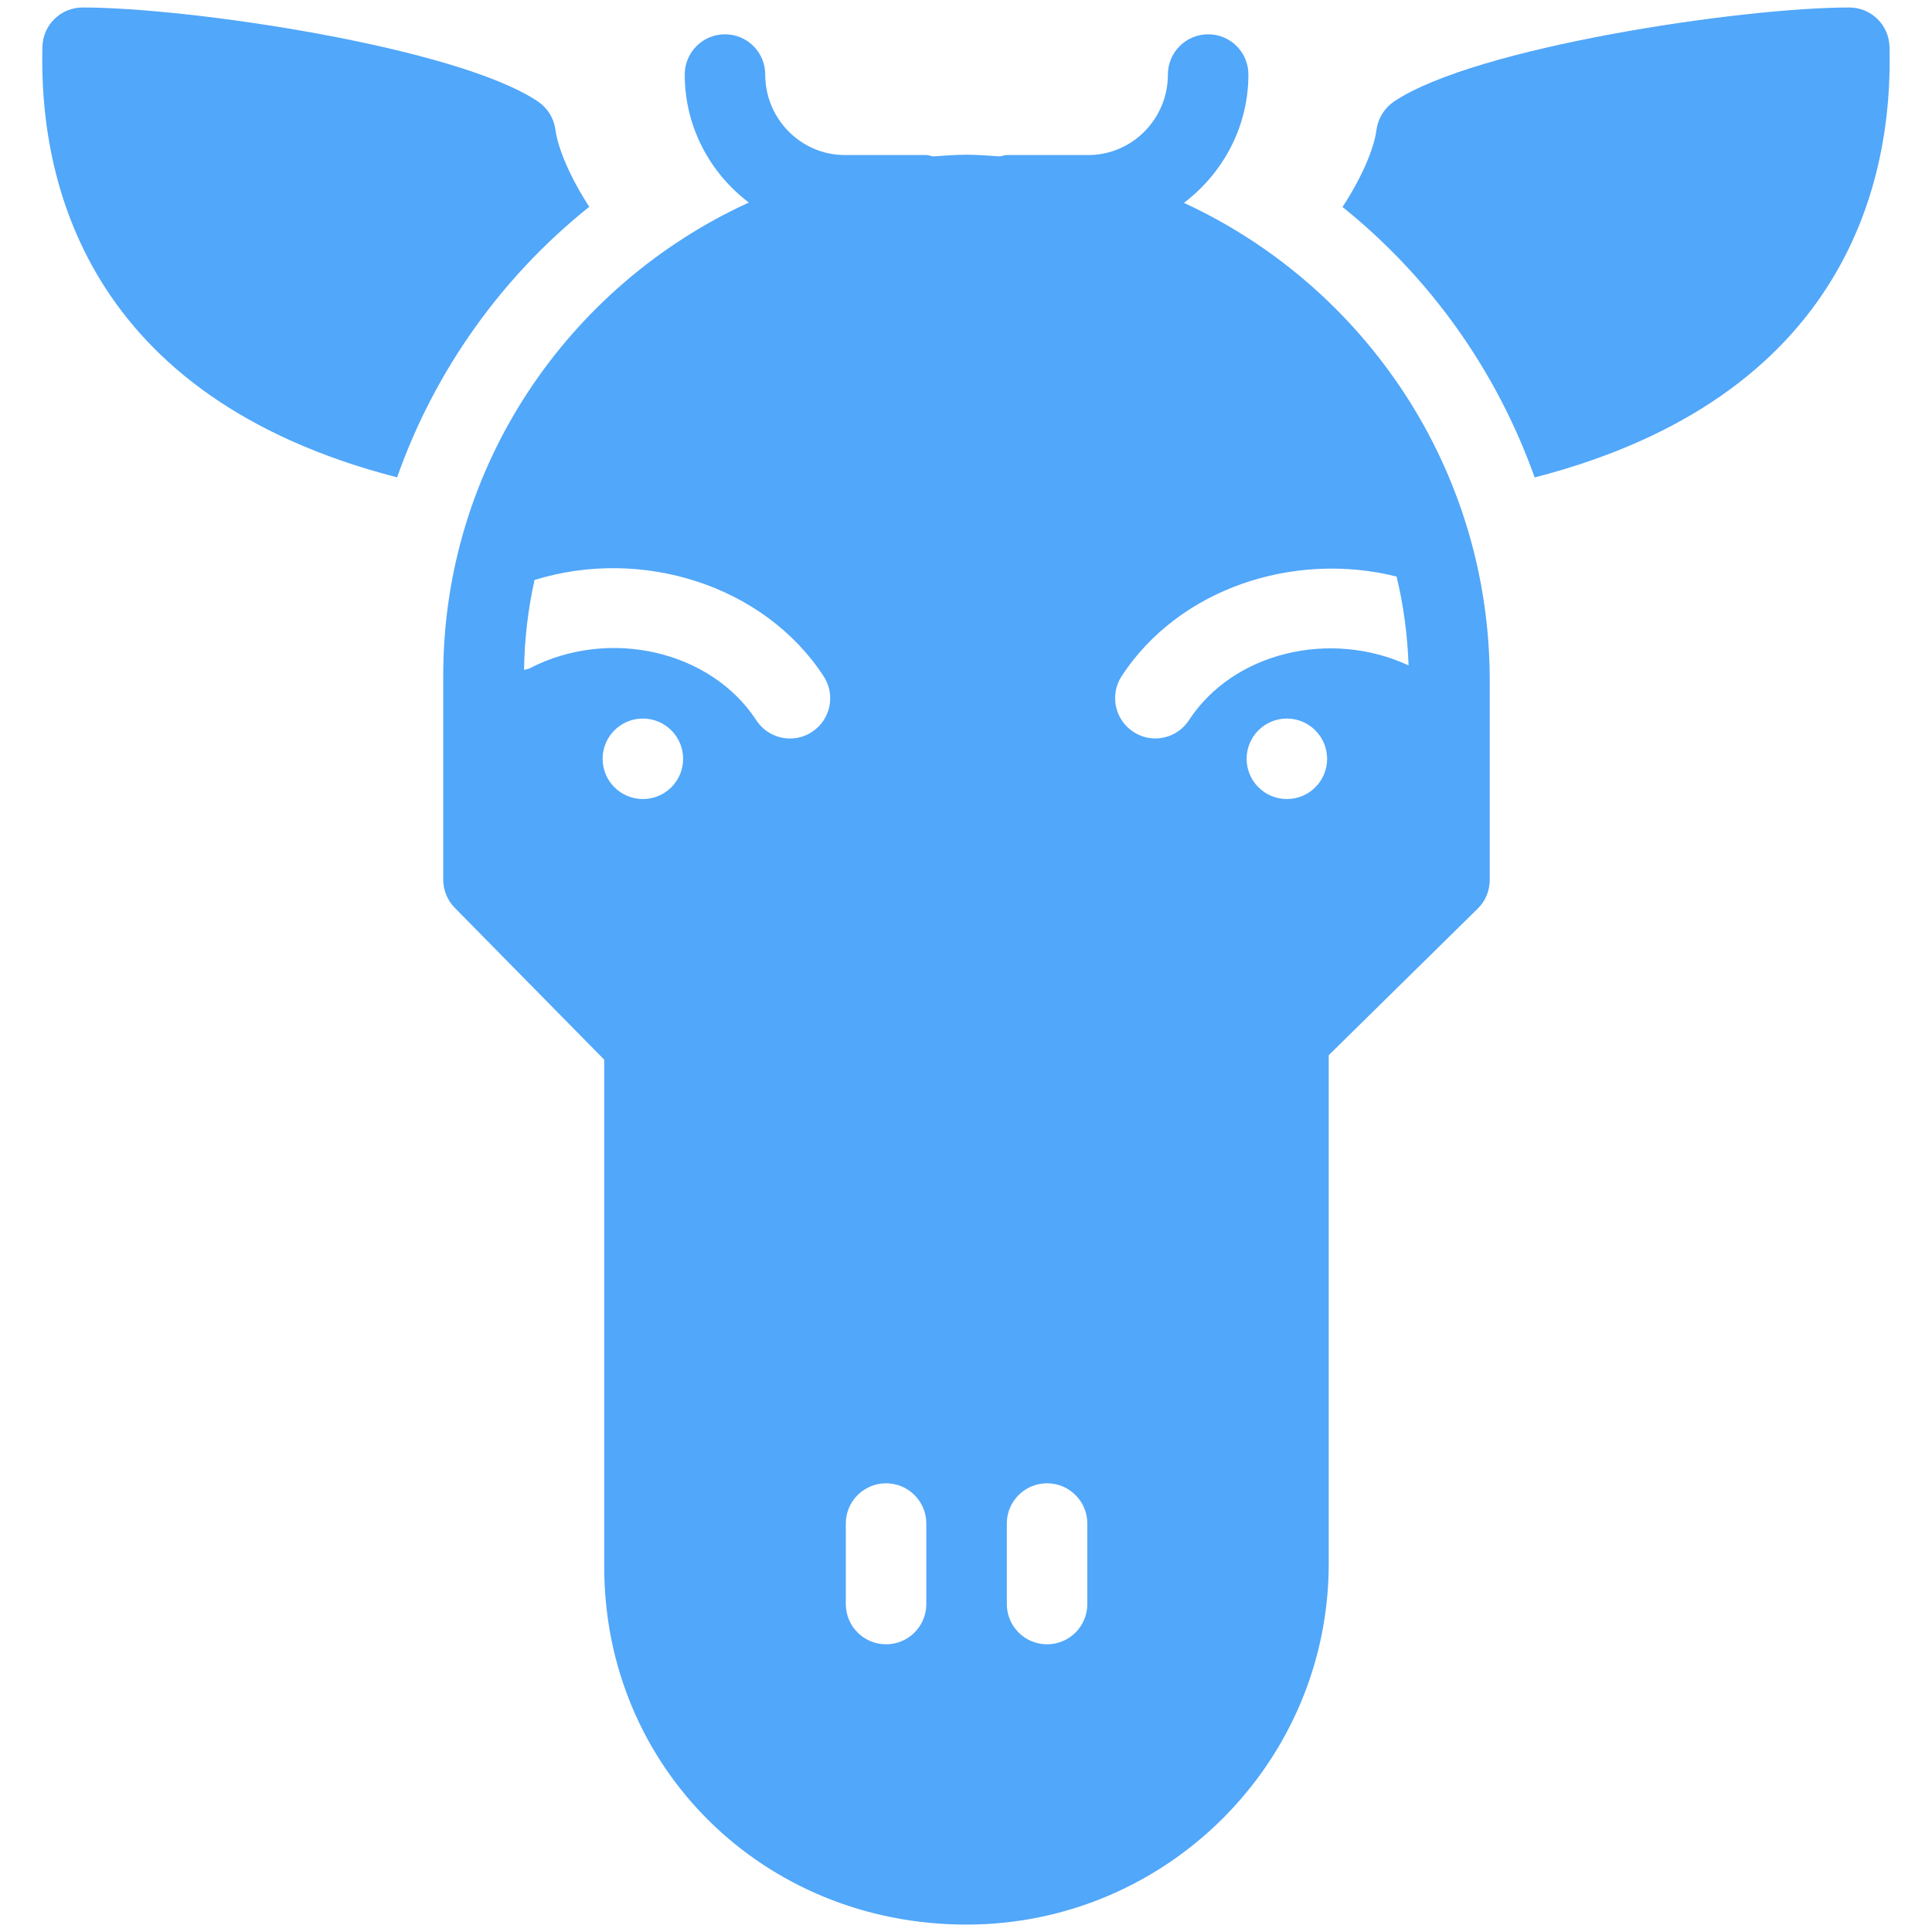 <svg fill="#51A7F9" xmlns="http://www.w3.org/2000/svg" xmlns:xlink="http://www.w3.org/1999/xlink" version="1.1" viewBox="0 0 96 96" x="0px" y="0px"><path d="M29.28 10.276c-0.924-1.424-1.556-2.876-1.68-3.828-0.076-0.572-0.392-1.080-0.868-1.404-4.012-2.696-17.256-4.672-22.624-4.672-1.084 0-1.972 0.86-2 1.944-0.176 6.576 2.092 17.4 17.624 21.404 1.88-5.332 5.212-9.976 9.548-13.444z" fill="#51A7F9"></path><path d="M93.888 2.316c-0.032-1.084-0.916-1.944-2-1.944-5.368 0-18.612 1.976-22.62 4.672-0.476 0.324-0.792 0.832-0.872 1.404-0.12 0.956-0.752 2.412-1.688 3.836 4.324 3.472 7.652 8.112 9.548 13.44 15.544-4.008 17.812-14.832 17.632-21.408z" fill="#51A7F9"></path><path d="M58.828 10.080c1.928-1.46 3.204-3.764 3.204-6.376 0-1.108-0.892-2-2-2-1.1 0-2 0.892-2 2 0 2.208-1.776 4-3.96 4h-4.044c-0.12 0-0.228 0.048-0.34 0.068-0.552-0.036-1.1-0.084-1.66-0.084s-1.108 0.048-1.664 0.084c-0.112-0.020-0.216-0.068-0.336-0.068h-4.044c-2.184 0-3.96-1.792-3.96-4 0-1.108-0.896-2-2-2s-2 0.892-2 2c0 2.604 1.26 4.9 3.184 6.36-8.948 4.096-15.184 13.076-15.184 23.496v10.148c0 0.524 0.208 1.032 0.576 1.404l7.424 7.544v25.204c0 9.968 7.908 17.772 18 17.772 9.924 0 18-8.052 18-17.936v-25.264l7.408-7.288c0.384-0.376 0.592-0.892 0.592-1.428v-9.9c0.004-10.536-6.244-19.608-15.196-23.736zM31.944 39.704c-1.104 0-2-0.896-2-2s0.896-2 2-2 2 0.896 2 2-0.892 2-2 2zM40.348 36.368c-0.336 0.224-0.716 0.328-1.092 0.328-0.656 0-1.292-0.32-1.676-0.908-2.264-3.464-7.316-4.62-11.252-2.584-0.092 0.048-0.192 0.052-0.288 0.084 0.020-1.532 0.2-3.028 0.52-4.468 5.316-1.652 11.408 0.252 14.364 4.78 0.608 0.924 0.348 2.164-0.576 2.768zM46.028 79.704c0 1.108-0.896 2-2 2s-2-0.892-2-2v-4c0-1.108 0.896-2 2-2s2 0.892 2 2v4zM54.028 79.704c0 1.108-0.896 2-2 2s-2-0.892-2-2v-4c0-1.108 0.896-2 2-2s2 0.892 2 2v4zM63.944 39.704c-1.104 0-2-0.896-2-2s0.896-2 2-2c1.1 0 2 0.896 2 2s-0.892 2-2 2zM69.992 33.064c-3.884-1.804-8.712-0.652-10.912 2.72-0.384 0.588-1.024 0.908-1.676 0.908-0.376 0-0.752-0.104-1.088-0.328-0.924-0.6-1.184-1.84-0.584-2.764 2.832-4.336 8.52-6.236 13.664-4.952 0.344 1.424 0.54 2.9 0.596 4.416z" fill="#51A7F9"></path></svg>